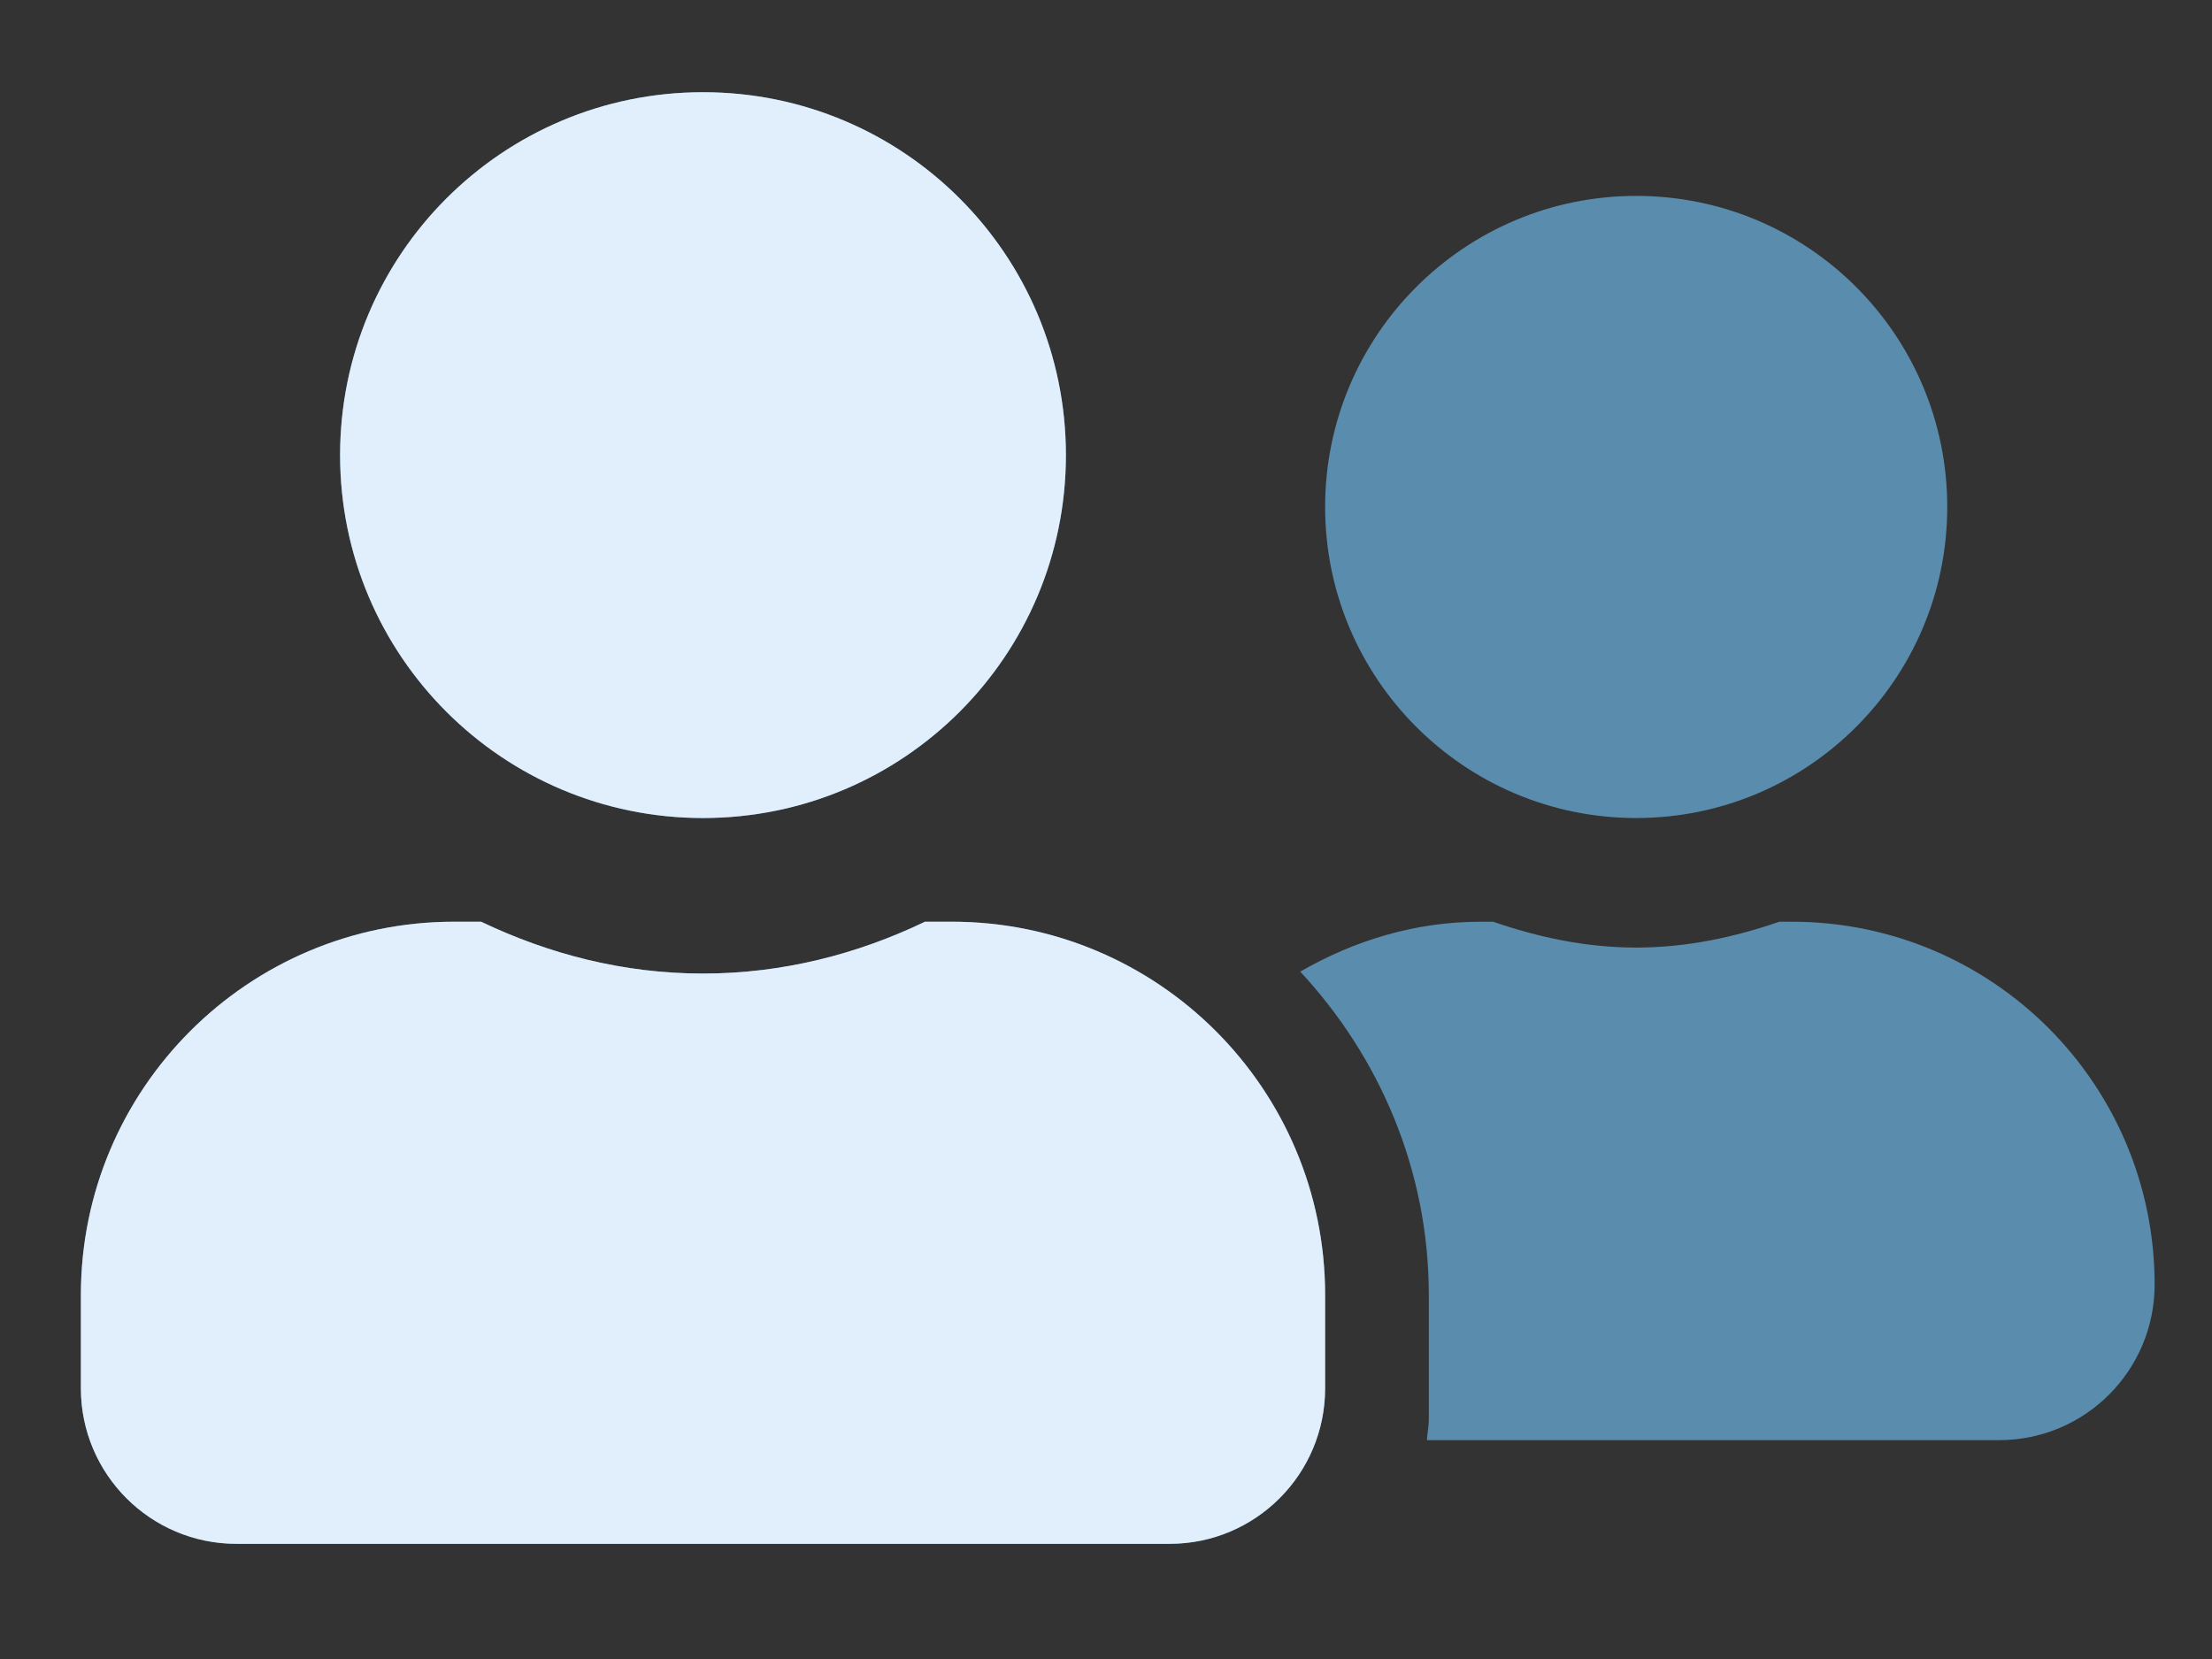 <svg width="16" height="12" viewBox="0 0 16 12" fill="none" xmlns="http://www.w3.org/2000/svg">
<rect x="0" y="0" width="16" height="12" fill="#333333" stroke="none"/>
<path d="M5.085 5.917C6.536 5.917 7.71 4.742 7.71 3.292C7.71 1.841 6.536 0.667 5.085 0.667C3.635 0.667 2.46 1.841 2.46 3.292C2.46 4.742 3.635 5.917 5.085 5.917ZM6.885 6.667H6.691C6.203 6.901 5.662 7.042 5.085 7.042C4.509 7.042 3.97 6.901 3.48 6.667H3.285C1.795 6.667 0.585 7.876 0.585 9.367V10.042C0.585 10.663 1.089 11.167 1.71 11.167H8.46C9.082 11.167 9.585 10.663 9.585 10.042V9.367C9.585 7.876 8.376 6.667 6.885 6.667ZM11.835 5.917C13.078 5.917 14.085 4.909 14.085 3.667C14.085 2.424 13.078 1.417 11.835 1.417C10.593 1.417 9.585 2.424 9.585 3.667C9.585 4.909 10.593 5.917 11.835 5.917ZM12.96 6.667H12.871C12.546 6.779 12.201 6.854 11.835 6.854C11.47 6.854 11.125 6.779 10.8 6.667H10.71C10.232 6.667 9.792 6.805 9.405 7.028C9.977 7.644 10.335 8.462 10.335 9.367V10.267C10.335 10.318 10.324 10.367 10.321 10.417H14.46C15.082 10.417 15.585 9.913 15.585 9.292C15.585 7.841 14.411 6.667 12.96 6.667Z" fill="#5A8CAE"/>
<path d="M5.085 5.917C6.536 5.917 7.71 4.742 7.71 3.292C7.71 1.841 6.536 0.667 5.085 0.667C3.635 0.667 2.46 1.841 2.46 3.292C2.46 4.742 3.635 5.917 5.085 5.917ZM6.885 6.667H6.691C6.203 6.901 5.662 7.042 5.085 7.042C4.509 7.042 3.97 6.901 3.48 6.667H3.285C1.795 6.667 0.585 7.876 0.585 9.367V10.042C0.585 10.663 1.089 11.167 1.71 11.167H8.46C9.082 11.167 9.585 10.663 9.585 10.042V9.367C9.585 7.876 8.376 6.667 6.885 6.667Z" fill="#E1EEFB"/>
</svg>
